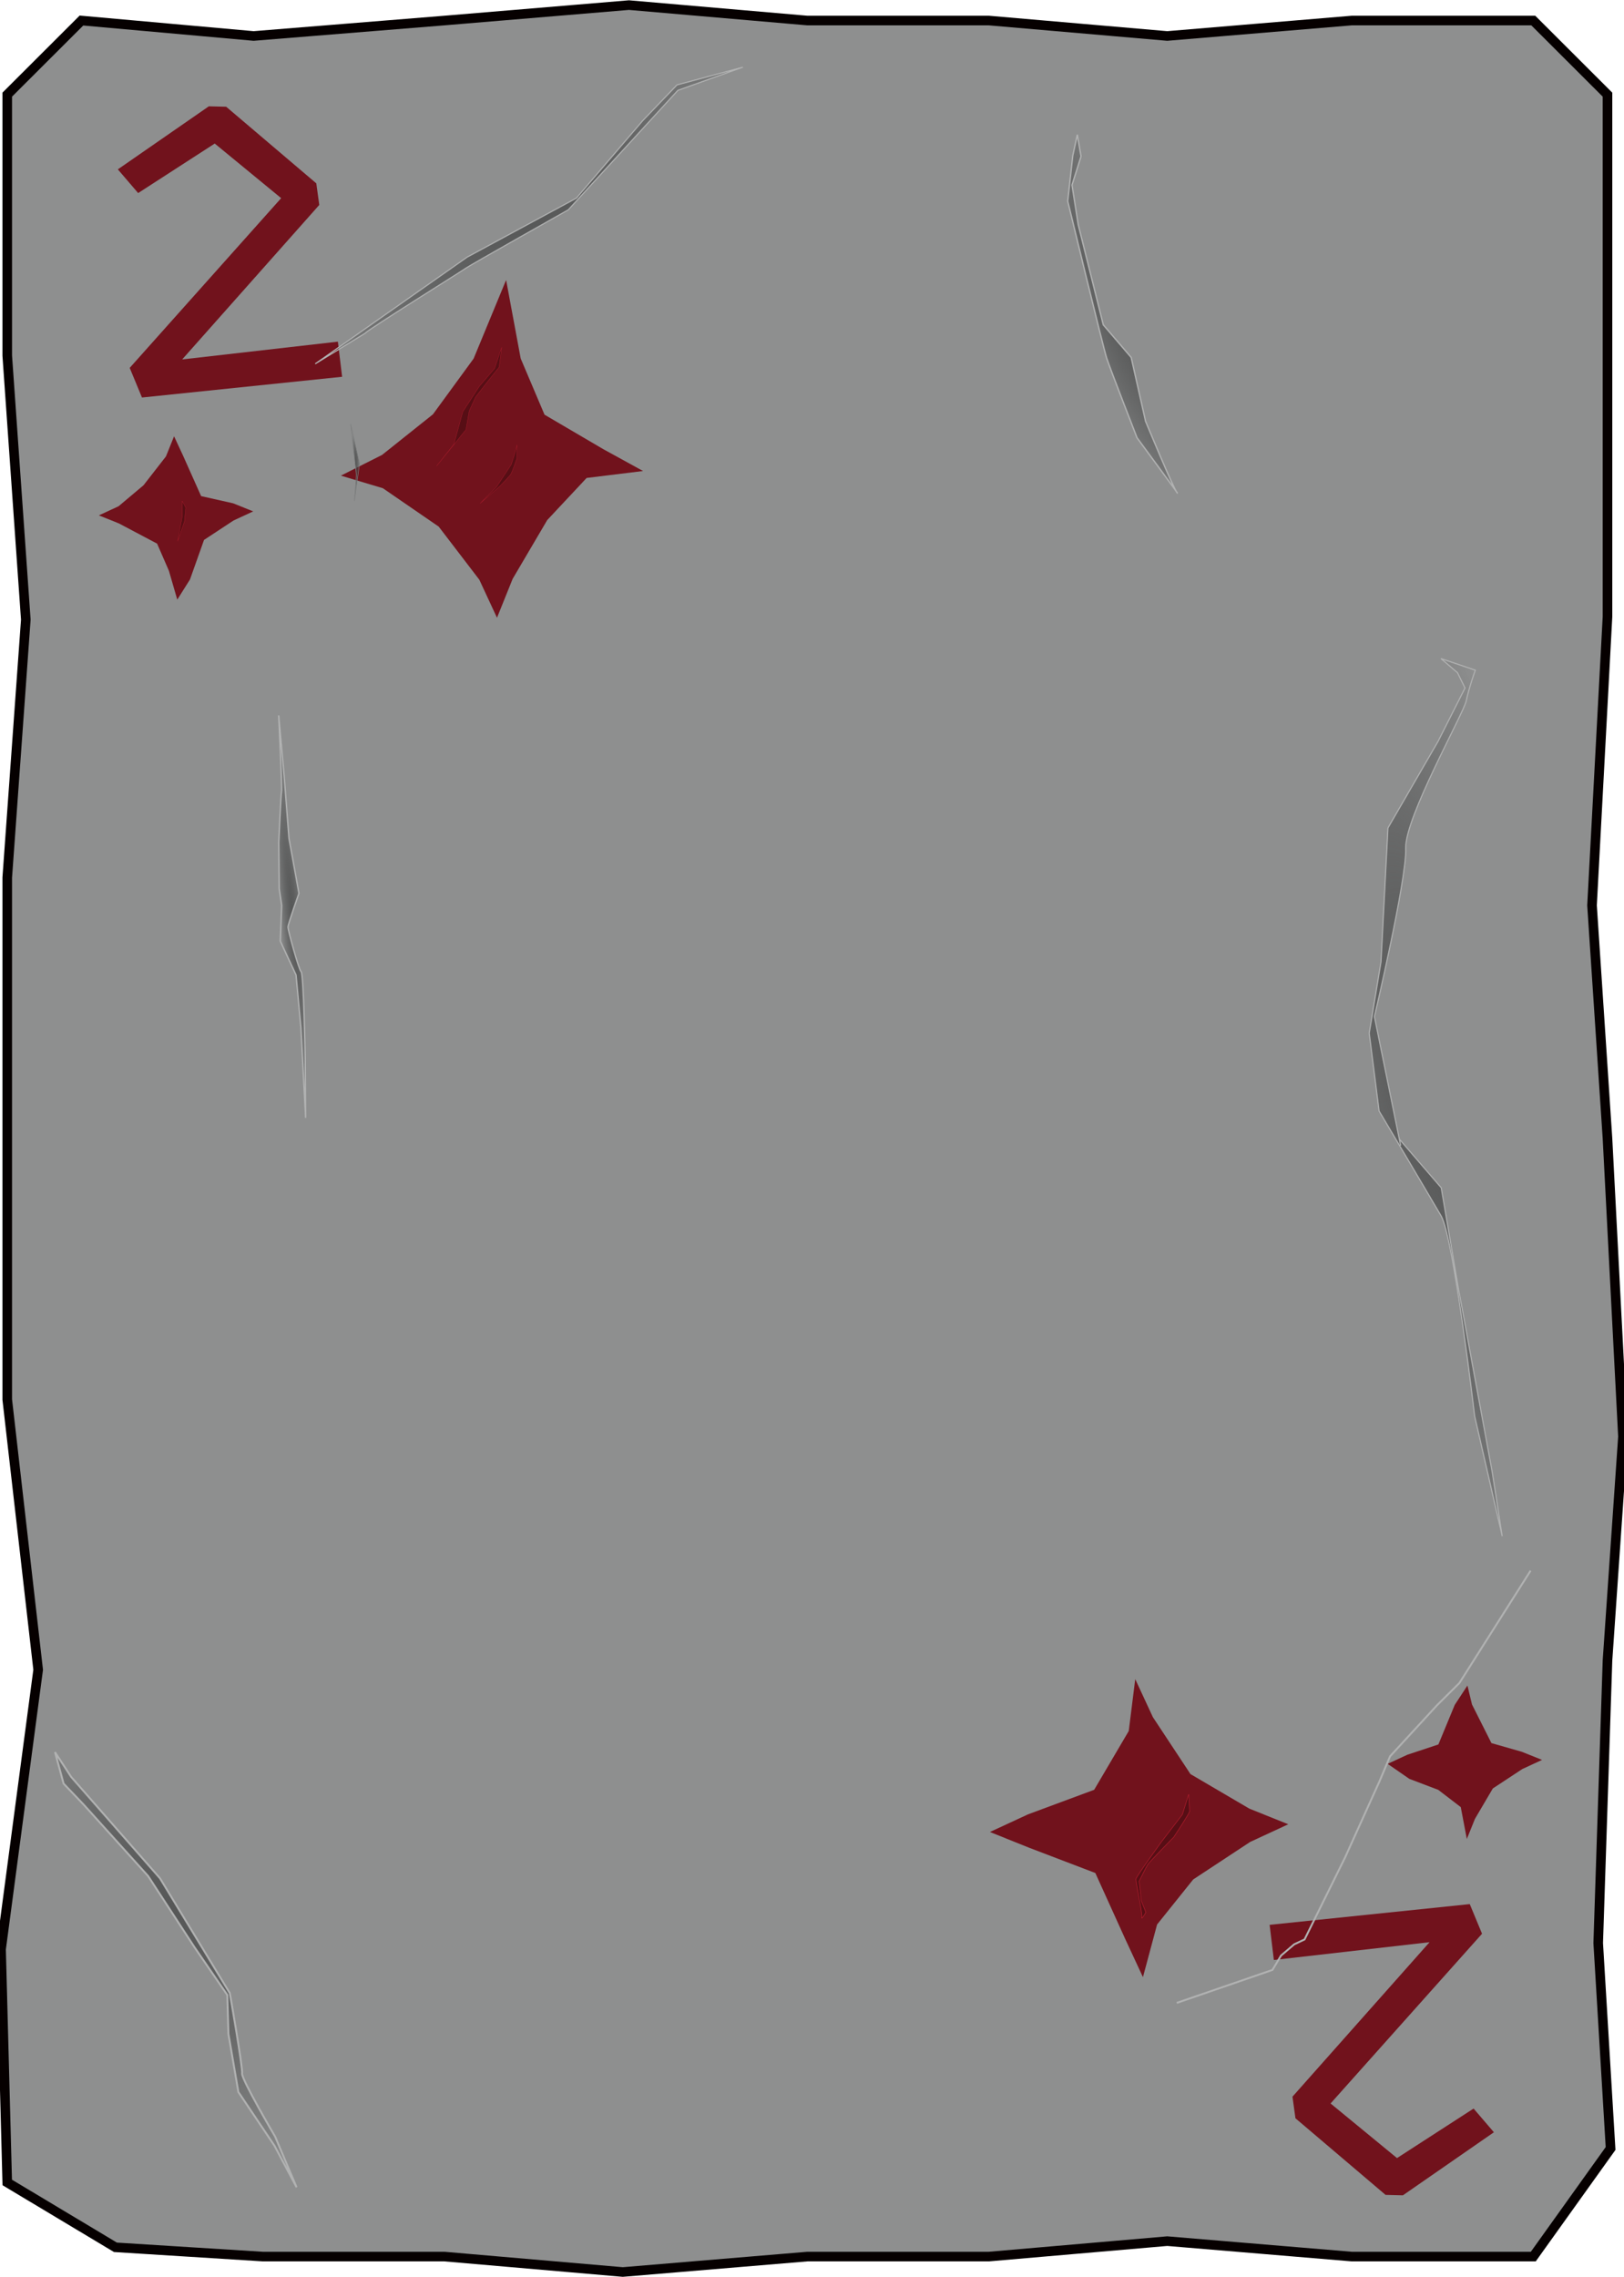 <?xml version="1.0" encoding="UTF-8" standalone="no"?>
<!-- Created with Inkscape (http://www.inkscape.org/) -->

<svg
   xmlns:dc="http://purl.org/dc/elements/1.1/"
   xmlns:cc="http://creativecommons.org/ns#"
   xmlns:rdf="http://www.w3.org/1999/02/22-rdf-syntax-ns#"
   xmlns:svg="http://www.w3.org/2000/svg"
   xmlns="http://www.w3.org/2000/svg"
   xmlns:xlink="http://www.w3.org/1999/xlink"
   xmlns:sodipodi="http://sodipodi.sourceforge.net/DTD/sodipodi-0.dtd"
   xmlns:inkscape="http://www.inkscape.org/namespaces/inkscape"
   width="356"
   height="499"
   version="1.1"
   viewBox="0 0 94.192 132.03"
   id="svg63"
   sodipodi:docname="2_of_Diamonds.svg"
   inkscape:version="0.92.4 (5da689c313, 2019-01-14)">
  <sodipodi:namedview
     pagecolor="#ffffff"
     bordercolor="#666666"
     borderopacity="1"
     objecttolerance="10"
     gridtolerance="10"
     guidetolerance="10"
     inkscape:pageopacity="0"
     inkscape:pageshadow="2"
     inkscape:window-width="1920"
     inkscape:window-height="1017"
     id="namedview65"
     showgrid="false"
     inkscape:zoom="1.6993988"
     inkscape:cx="161.22937"
     inkscape:cy="102.97759"
     inkscape:window-x="-8"
     inkscape:window-y="-8"
     inkscape:window-maximized="1"
     inkscape:current-layer="svg63">
    <sodipodi:guide
       position="0,0"
       orientation="0,356"
       id="guide842"
       inkscape:locked="false" />
    <sodipodi:guide
       position="94.192,0"
       orientation="-499,0"
       id="guide844"
       inkscape:locked="false" />
    <sodipodi:guide
       position="94.192,132.03"
       orientation="0,-356"
       id="guide846"
       inkscape:locked="false" />
    <sodipodi:guide
       position="0,132.03"
       orientation="499,0"
       id="guide848"
       inkscape:locked="false" />
  </sodipodi:namedview>
  <defs
     id="defs13">
    <linearGradient
       id="linearGradient1974-8">
      <stop
         stop-color="#565757"
         offset="0"
         id="stop2" />
      <stop
         stop-color="#373838"
         stop-opacity="0"
         offset="1"
         id="stop4" />
    </linearGradient>
    <radialGradient
       id="radialGradient3443"
       cx="161.11"
       cy="166.44"
       r="1.403"
       gradientTransform="matrix(-0.567,0.05,-0.734,-8.28,230.49,1588.2)"
       gradientUnits="userSpaceOnUse"
       xlink:href="#linearGradient1974-8" />
    <radialGradient
       id="radialGradient3445"
       cx="49.268"
       cy="149.25"
       r="6.743"
       gradientTransform="matrix(-1.431,0.296,-1.042,-5.032,309.31,964.96)"
       gradientUnits="userSpaceOnUse"
       xlink:href="#linearGradient1974-8" />
    <radialGradient
       id="radialGradient3449"
       cx="170.35"
       cy="66.049"
       r="12.035"
       gradientTransform="matrix(-0.768,0.361,-0.589,-1.253,179.88,297.12)"
       gradientUnits="userSpaceOnUse"
       xlink:href="#linearGradient1974-8" />
    <radialGradient
       id="radialGradient3451"
       cx="80.302"
       cy="225.63"
       r="5.557"
       gradientTransform="matrix(-0.672,0.261,-1.052,-2.711,356.5,773.82)"
       gradientUnits="userSpaceOnUse"
       xlink:href="#linearGradient1974-8" />
    <radialGradient
       id="radialGradient3560"
       cx="210.08"
       cy="90.623"
       r=".463"
       gradientTransform="matrix(0.593,0,0,4.836,-103.95,-246.45)"
       gradientUnits="userSpaceOnUse"
       xlink:href="#linearGradient1974-8" />
    <radialGradient
       id="radialGradient3447"
       cx="138.44"
       cy="235.05"
       r="20.919"
       gradientTransform="matrix(-0.217,-0.336,0.755,-0.488,-116.69,173.67)"
       gradientUnits="userSpaceOnUse"
       xlink:href="#linearGradient1974-8" />
    <radialGradient
       id="radialGradient3592"
       cx="487.83"
       cy="209.78"
       r="1.555"
       gradientTransform="matrix(0.279,0.489,-0.847,0.484,90.647,-125.55)"
       gradientUnits="userSpaceOnUse"
       xlink:href="#linearGradient1974-8" />
  </defs>
  <g
     id="g24"
     transform="translate(3.2010825e-4,-164.969)">
    <path
       style="fill-opacity:0;stroke:#b1b2b2;stroke-width:0.031"
       inkscape:connector-curvature="0"
       id="path18"
       d="m 48.192,216.06 c 0,0 0.037,0.832 0.018,0.98 -0.018,0.148 -0.018,1.738 -0.018,1.738 l 0.185,-1.738 -0.056,-1.017 0.014,-0.601 -0.041,-0.083 z" />
    <path
       inkscape:connector-curvature="0"
       style="fill:url(#radialGradient3592);stroke:#b1b2b2;stroke-width:0.031"
       id="path20"
       d="m 48.312,215.29 0.222,-0.379 0.425,-0.471 0.818,-0.439 0.342,-0.148 -0.356,0.203 -0.522,0.485 -0.36,0.125 c 0,0 -0.254,0.24 -0.282,0.263 -0.028,0.023 -0.259,0.462 -0.259,0.462 z" />
    <path
       style="fill:#8e8f8f;stroke:#060000;stroke-width:0.556"
       inkscape:connector-curvature="0"
       id="path22"
       d="m 4.723,166.16 9.988,0.895 11.064,-0.895 10.705,-0.895 10.347,0.895 h 10.526 l 10.347,0.895 10.705,-0.895 h 10.526 l 4.304,4.297 v 30.263 l -0.897,16.743 0.897,13.52 0.897,17.28 -0.897,12.983 -0.538,16.385 0.717,11.909 -4.483,6.267 h -10.526 l -10.705,-0.895 -10.347,0.895 h -10.526 l -10.705,0.895 -10.347,-0.895 h -10.526 l -8.554,-0.537 -6.276,-3.76 -0.359,-13.52 2.152,-16.206 -1.793,-15.669 v -30.263 l 1.076,-14.953 -1.076,-15.311 v -15.132 z" />
  </g>
  <g
     style="fill:#71121c"
     id="g27"
     transform="translate(0,-164.97)">
    <path
       inkscape:connector-curvature="0"
       id="path19"
       d="m 37.298,192.28 -3.273,0.402 -2.286,2.442 -2.006,3.409 -0.908,2.255 -1.024,-2.205 -2.357,-3.08 -3.237,-2.225 -2.436,-0.73 2.386,-1.2 2.952,-2.354 2.361,-3.232 1.884,-4.557 0.846,4.552 1.382,3.257 3.415,2.003 z" />
    <path
       inkscape:connector-curvature="0"
       id="path21"
       d="m 14.687,194.62 -1.143,0.529 -1.711,1.126 -0.816,2.295 -0.736,1.167 -0.485,-1.672 -0.685,-1.575 -2.21,-1.169 -1.168,-0.469 1.143,-0.529 1.445,-1.215 1.304,-1.675 0.47,-1.167 0.53,1.141 1.039,2.328 1.855,0.417 z" />
    <path
       inkscape:connector-curvature="0"
       id="path23"
       d="m 57.416,271.19 2.208,-1.022 3.838,-1.424 2.006,-3.409 0.376,-3.008 1.024,2.205 2.18,3.301 3.414,2.003 2.258,0.907 -2.208,1.022 -3.306,2.177 -2.095,2.612 -0.82,3.052 -1.024,-2.205 -1.737,-3.833 -3.858,-1.472 z" />
    <path
       inkscape:connector-curvature="0"
       id="path25"
       d="m 80.485,267.24 1.143,-0.529 1.799,-0.595 0.949,-2.295 0.736,-1.122 0.264,1.097 1.128,2.24 1.767,0.505 1.168,0.469 -1.143,0.529 -1.711,1.126 -1.038,1.764 -0.47,1.167 -0.352,-1.849 -1.305,-1 -1.678,-0.638 z" />
  </g>
  <g
     id="g53"
     transform="translate(0,-164.97)">
    <g
       style="stroke:#b1b2b2"
       id="g37">
      <path
         inkscape:connector-curvature="0"
         style="fill:url(#radialGradient3443);stroke-width:0.078"
         id="path29"
         d="m 17.453,224.57 -0.283,-3.07 -0.916,-1.963 0.083,-2.07 -0.144,-0.962 -0.025,-2.699 c 0,0 0.123,-2.809 0.161,-2.957 0.038,-0.148 -0.166,-4.4 -0.166,-4.4 l 0.318,3.514 0.28,3.624 0.578,3.182 c 0,0 -0.636,1.772 -0.637,1.957 -5.9e-4,0.185 0.618,2.443 0.765,2.591 0.147,0.149 0.237,4.992 0.237,4.992 l 0.022,3.475 z" />
      <path
         inkscape:connector-curvature="0"
         style="fill:url(#radialGradient3445);stroke-width:0.063"
         id="path31"
         d="m 81.237,231.39 -1.521,-7.475 c 0,0 1.883,-7.978 1.816,-9.753 -0.066,-1.775 3.361,-7.824 3.512,-8.562 0.151,-0.739 0.525,-1.772 0.525,-1.772 l -1.994,-0.674 0.958,0.817 0.44,0.889 -1.566,3.099 -2.905,5.016 -0.403,7.762 -0.683,4.138 0.572,4.513 c 0,0 2.863,4.819 3.597,6.079 0.734,1.26 1.947,11.617 1.947,11.617 l 1.597,6.957 -0.576,-3.7 -1.951,-10.582 -1.01,-5.92 -2.428,-2.82 z" />
      <path
         inkscape:connector-curvature="0"
         style="fill:url(#radialGradient3449);stroke-width:0.11"
         id="path33"
         d="m 17.201,291.79 -1.242,-2.933 c 0,0 -1.972,-3.355 -1.919,-3.668 0.054,-0.313 -0.712,-4.656 -0.712,-4.656 l -4.05,-6.658 -5.151,-5.878 -0.939,-1.438 0.501,1.828 1.15,1.202 3.753,4.157 2.681,4.115 1.911,2.781 0.064,2.256 0.577,3.367 2.094,3.115 z" />
      <path
         inkscape:connector-curvature="0"
         style="fill:url(#radialGradient3451);stroke-width:0.078"
         id="path35"
         d="m 65.947,190.35 c 0,0 -1.552,-3.98 -1.758,-4.609 -0.206,-0.628 -2.261,-9.107 -2.261,-9.107 l 0.293,-2.636 0.264,-1.219 0.216,1.258 -0.525,1.661 0.36,2.294 1.454,5.811 1.619,1.893 0.834,3.701 c 0,0 1.61,3.889 1.831,4.149 0.221,0.26 -2.327,-3.195 -2.327,-3.195 z" />
    </g>
    <g
       id="g47">
      <path
         style="fill:#570e15;stroke:#b41c2d;stroke-width:0.016"
         inkscape:connector-curvature="0"
         id="path39"
         d="m 29.984,190.76 c 0,0.148 -0.333,1.146 -0.333,1.146 l -0.85,1.294 -0.961,0.961 1.146,-0.998 c 0,0 0.592,-0.592 0.665,-0.739 0.074,-0.148 0.333,-0.887 0.333,-0.887 z" />
      <path
         inkscape:connector-curvature="0"
         style="fill:url(#radialGradient3560);stroke:#7d7f7f;stroke-width:0.031"
         id="path41"
         d="m 20.557,194.02 0.111,-1.516 -0.333,-2.958 0.518,2.292 z" />
      <path
         style="fill:#570e15;stroke:#b41c2d;stroke-width:0.016"
         inkscape:connector-curvature="0"
         id="path43"
         d="m 29.097,185.11 -0.407,1.22 -0.887,1.035 -0.961,1.479 -0.518,1.885 -0.998,1.257 1.701,-2.107 0.185,-1.072 0.37,-0.813 0.629,-0.813 0.739,-0.924 z" />
      <path
         style="fill:#570e15;stroke:#b41c2d;stroke-width:0.016"
         inkscape:connector-curvature="0"
         id="path45"
         d="m 10.569,194.02 v 0.889 l -0.261,1.438 0.392,-1.15 0.078,-0.784 z" />
    </g>
    <path
       style="fill:#71121c"
       inkscape:connector-curvature="0"
       id="path49"
       d="m 86.647,288.6 -1.178,-1.374 -4.442,2.871 -3.853,-3.166 8.785,-9.841 -0.712,-1.718 -11.608,1.202 0.245,2.037 9.031,-1.031 -7.951,8.957 0.172,1.252 5.227,4.442 1.006,0.025 z" />
    <path
       style="fill:#570e15;stroke:#b41c2d;stroke-width:0.031"
       inkscape:connector-curvature="0"
       id="path51"
       d="m 68.945,269 -0.366,1.176 -1.203,1.569 c 0,0 -1.464,2.013 -1.49,2.17 -0.026,0.157 0.392,2.013 0.34,2.222 -0.052,0.209 0.235,-0.288 0.235,-0.288 l -0.261,-0.654 -0.131,-1.15 c 0,0 0.418,-0.837 0.497,-0.967 0.078,-0.131 1.516,-1.595 1.516,-1.595 0,0 0.915,-1.386 0.915,-1.49 0,-0.104 -0.052,-0.993 -0.052,-0.993 z" />
  </g>
  <path
     style="fill:none;stroke:#b1b2b2;stroke-width:0.11"
     inkscape:connector-curvature="0"
     id="path55"
     d="m 68.251,116.13 5.55,-1.911 0.5,-0.834 0.761,-0.65 0.603,-0.285 2.347,-4.748 2.006,-4.436 0.607,-1.435 2.732,-2.969 1.286,-1.276 4.132,-6.518" />
  <path
     style="fill:#71121c"
     inkscape:connector-curvature="0"
     id="path57"
     d="m 6.834,9.82 1.178,1.374 4.442,-2.871 3.853,3.166 -8.785,9.841 0.712,1.718 11.608,-1.202 -0.245,-2.037 -9.031,1.031 7.951,-8.957 -0.172,-1.252 -5.227,-4.442 -1.006,-0.025 z" />
  <path
     inkscape:connector-curvature="0"
     style="fill:url(#radialGradient3447);stroke:#b1b2b2;stroke-width:0.063"
     id="path59"
     d="m 21.165,19.33 c 0.158,-0.208 5.662,-3.636 5.872,-3.792 0.21,-0.156 5.923,-3.373 5.923,-3.373 l 6.356,-6.927 3.77,-1.343 -3.821,1.029 -1.996,2.083 -3.836,4.48 -6.341,3.424 -8.81,6.184 z" />
</svg>
